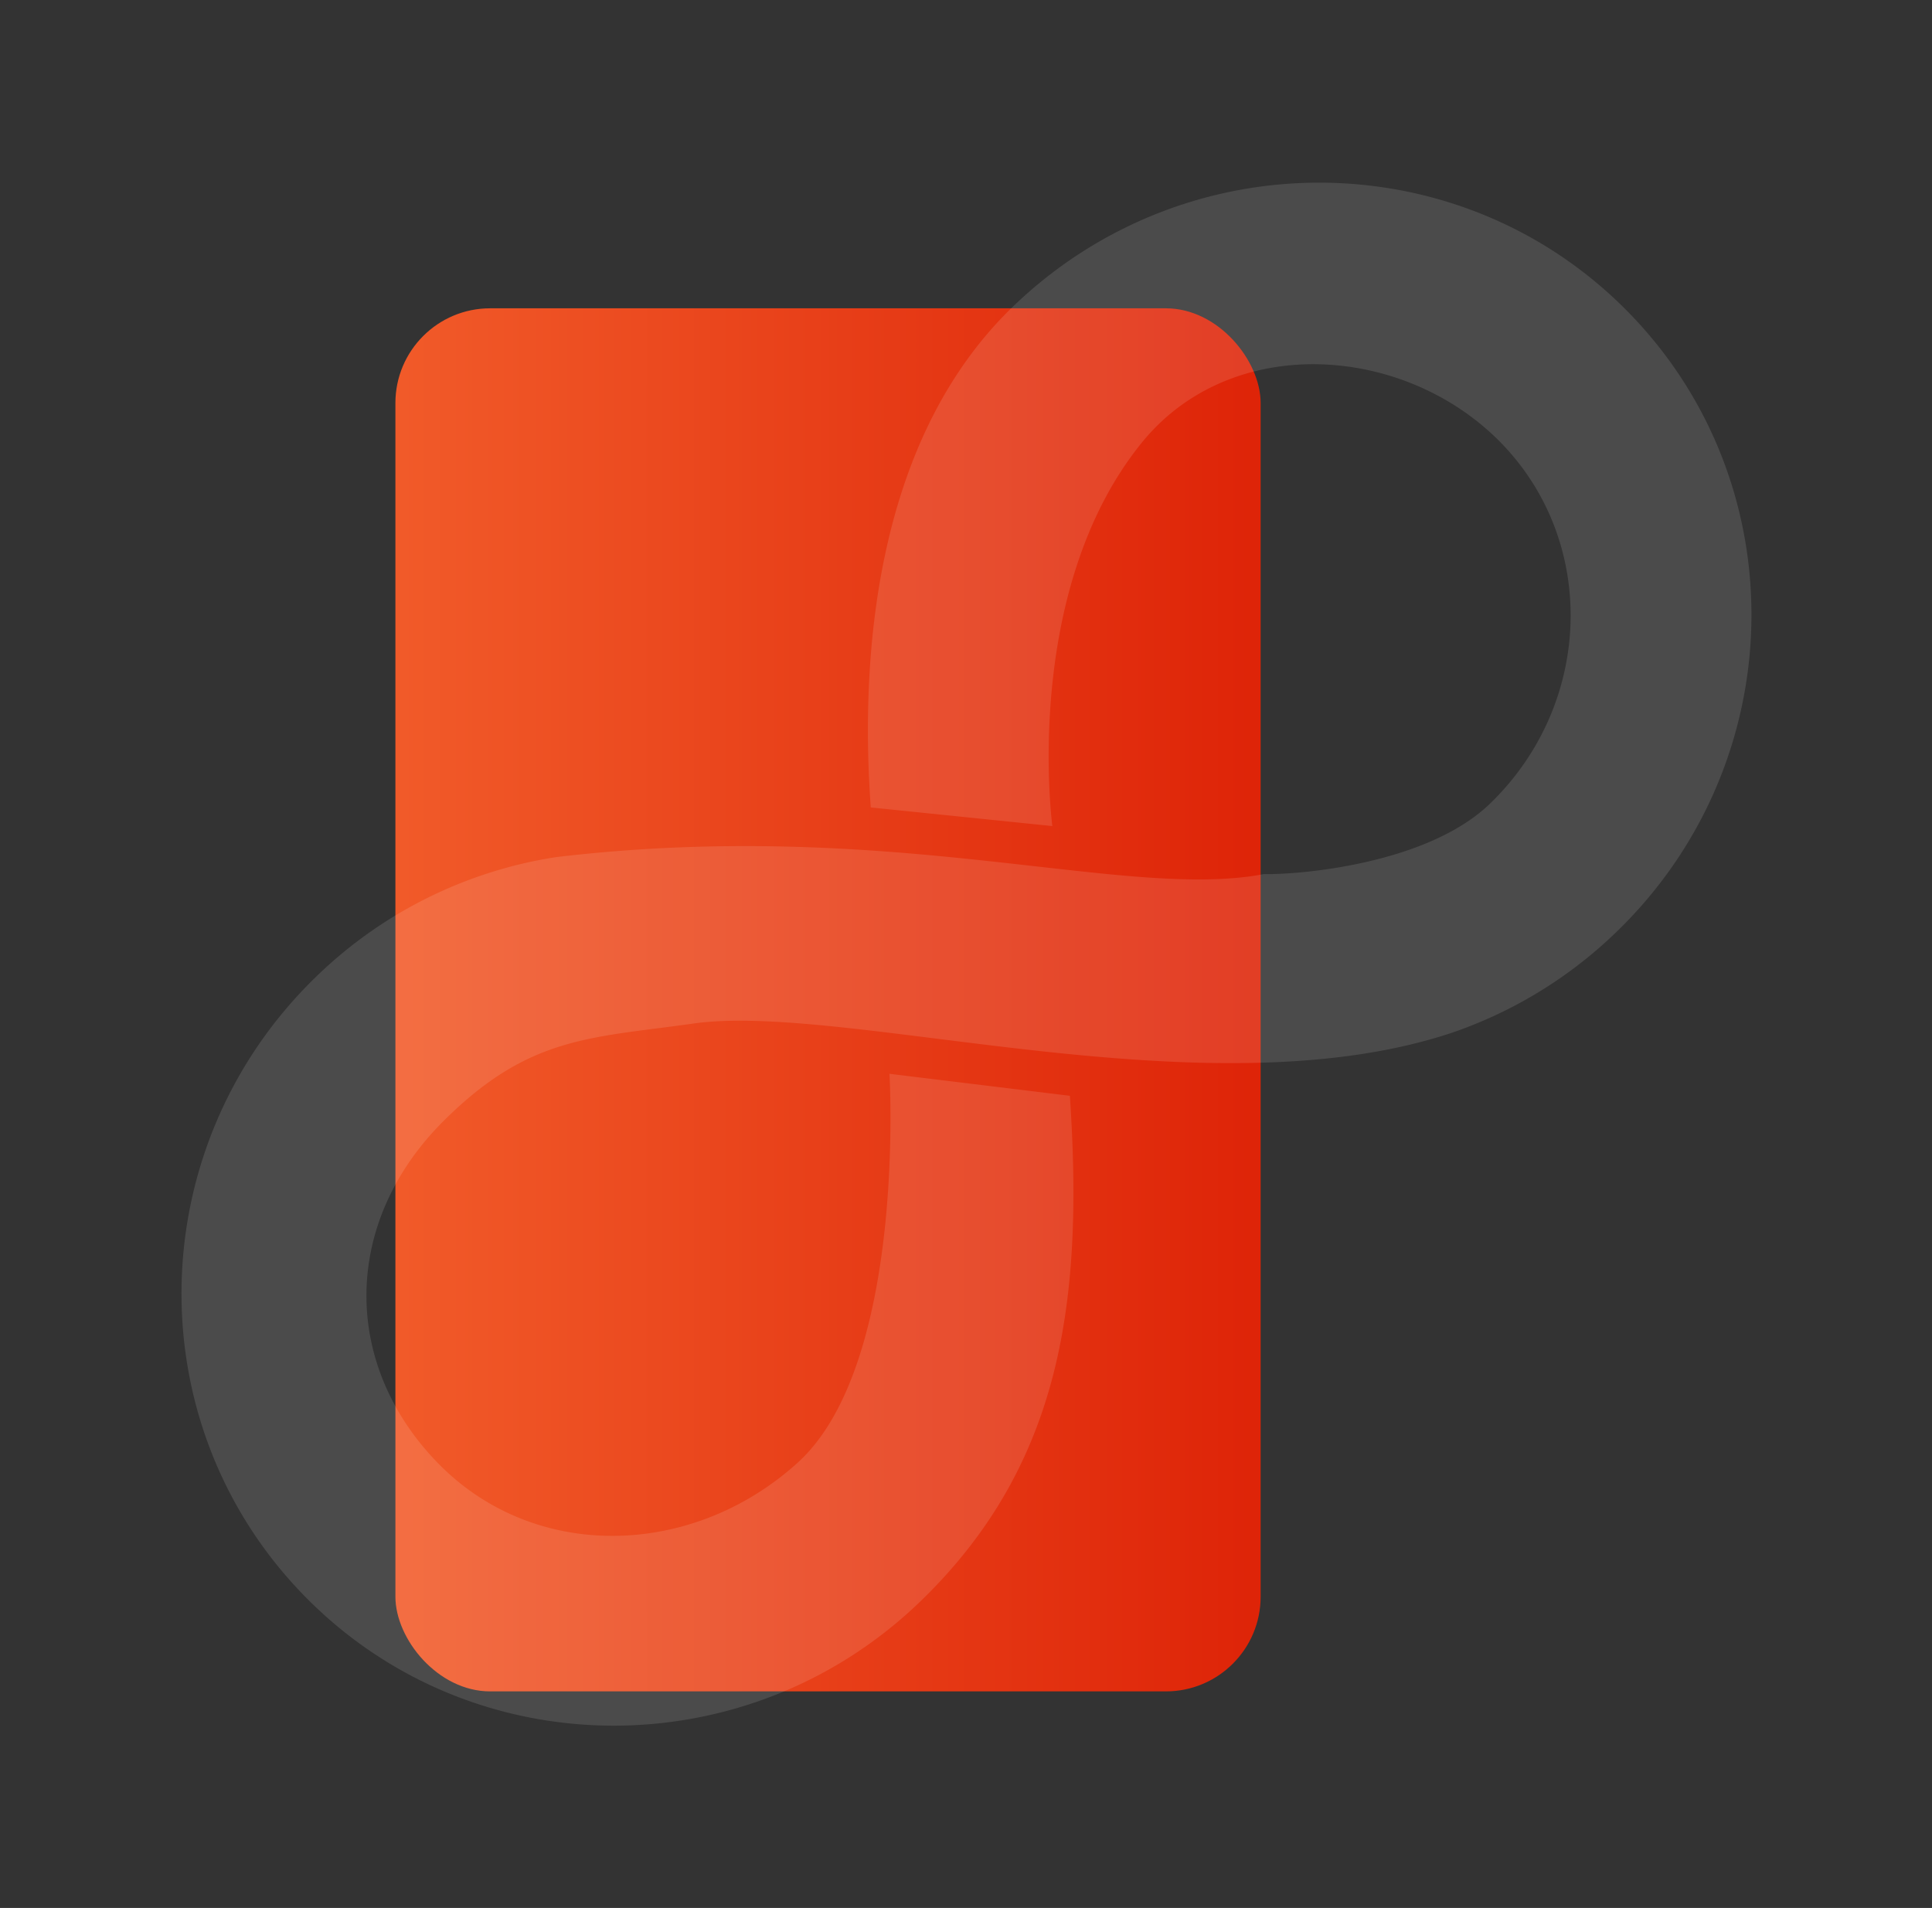 <svg xmlns="http://www.w3.org/2000/svg" xmlns:xlink="http://www.w3.org/1999/xlink" viewBox="0 0 611.82 604.218">
  <rect x="0" y="0" width="611.82" height="604.218" fill="#333333" stroke="none"/>
  <defs>
    <linearGradient id="linear-gradient" x1="0.002" y1="0.5" x2="1" y2="0.5" gradientUnits="objectBoundingBox">
      <stop offset="0" stop-color="#f15a29"/>
      <stop offset="1" stop-color="#de2408"/>
    </linearGradient>
  </defs>
  <g id="Bitmap" transform="translate(0 0)">
    <rect id="Rectangle" width="274" height="438" rx="30" transform="translate(125.216 97.635)" fill="url(#linear-gradient)"/>
    <g id="Group_26" data-name="Group 26">
      <path id="Fill_24" data-name="Fill 24" d="M216.647,442.445c-1.532,45.215-35.551,81.922-79.41,81.922S61.518,492.849,60.9,447.617c-.52-38.264,13.487-51.519,33.431-79.024,29.812-39.777,133.134-96.145,168.422-169.838A140.022,140.022,0,0,0,276,139.113C276,62.274,214.4,0,138.393,0S.786,62.274.786,139.113C.786,200.807,48.577,252.3,83.536,281.5l44.208-37.247s-60.162-44.286-67.6-104.591c-5.562-44.905,35.546-81.913,79.415-81.913s79.4,36.667,79.4,81.913c0,27.7-25.94,59.288-33.712,66.973C160.651,244.257,90.733,278.486,25.6,364.063A139.615,139.615,0,0,0,0,444.883C0,521.717,61.626,584,137.634,584s137.6-62.283,137.6-139.117c0-62.929-33.386-103.972-82.221-145.249L148.3,335.868s69.917,59.912,68.345,106.578" transform="matrix(0.695, 0.719, -0.719, 0.695, 420.094, 0)" fill="#fff" opacity="0.121"/>
    </g>
  </g>
</svg>



